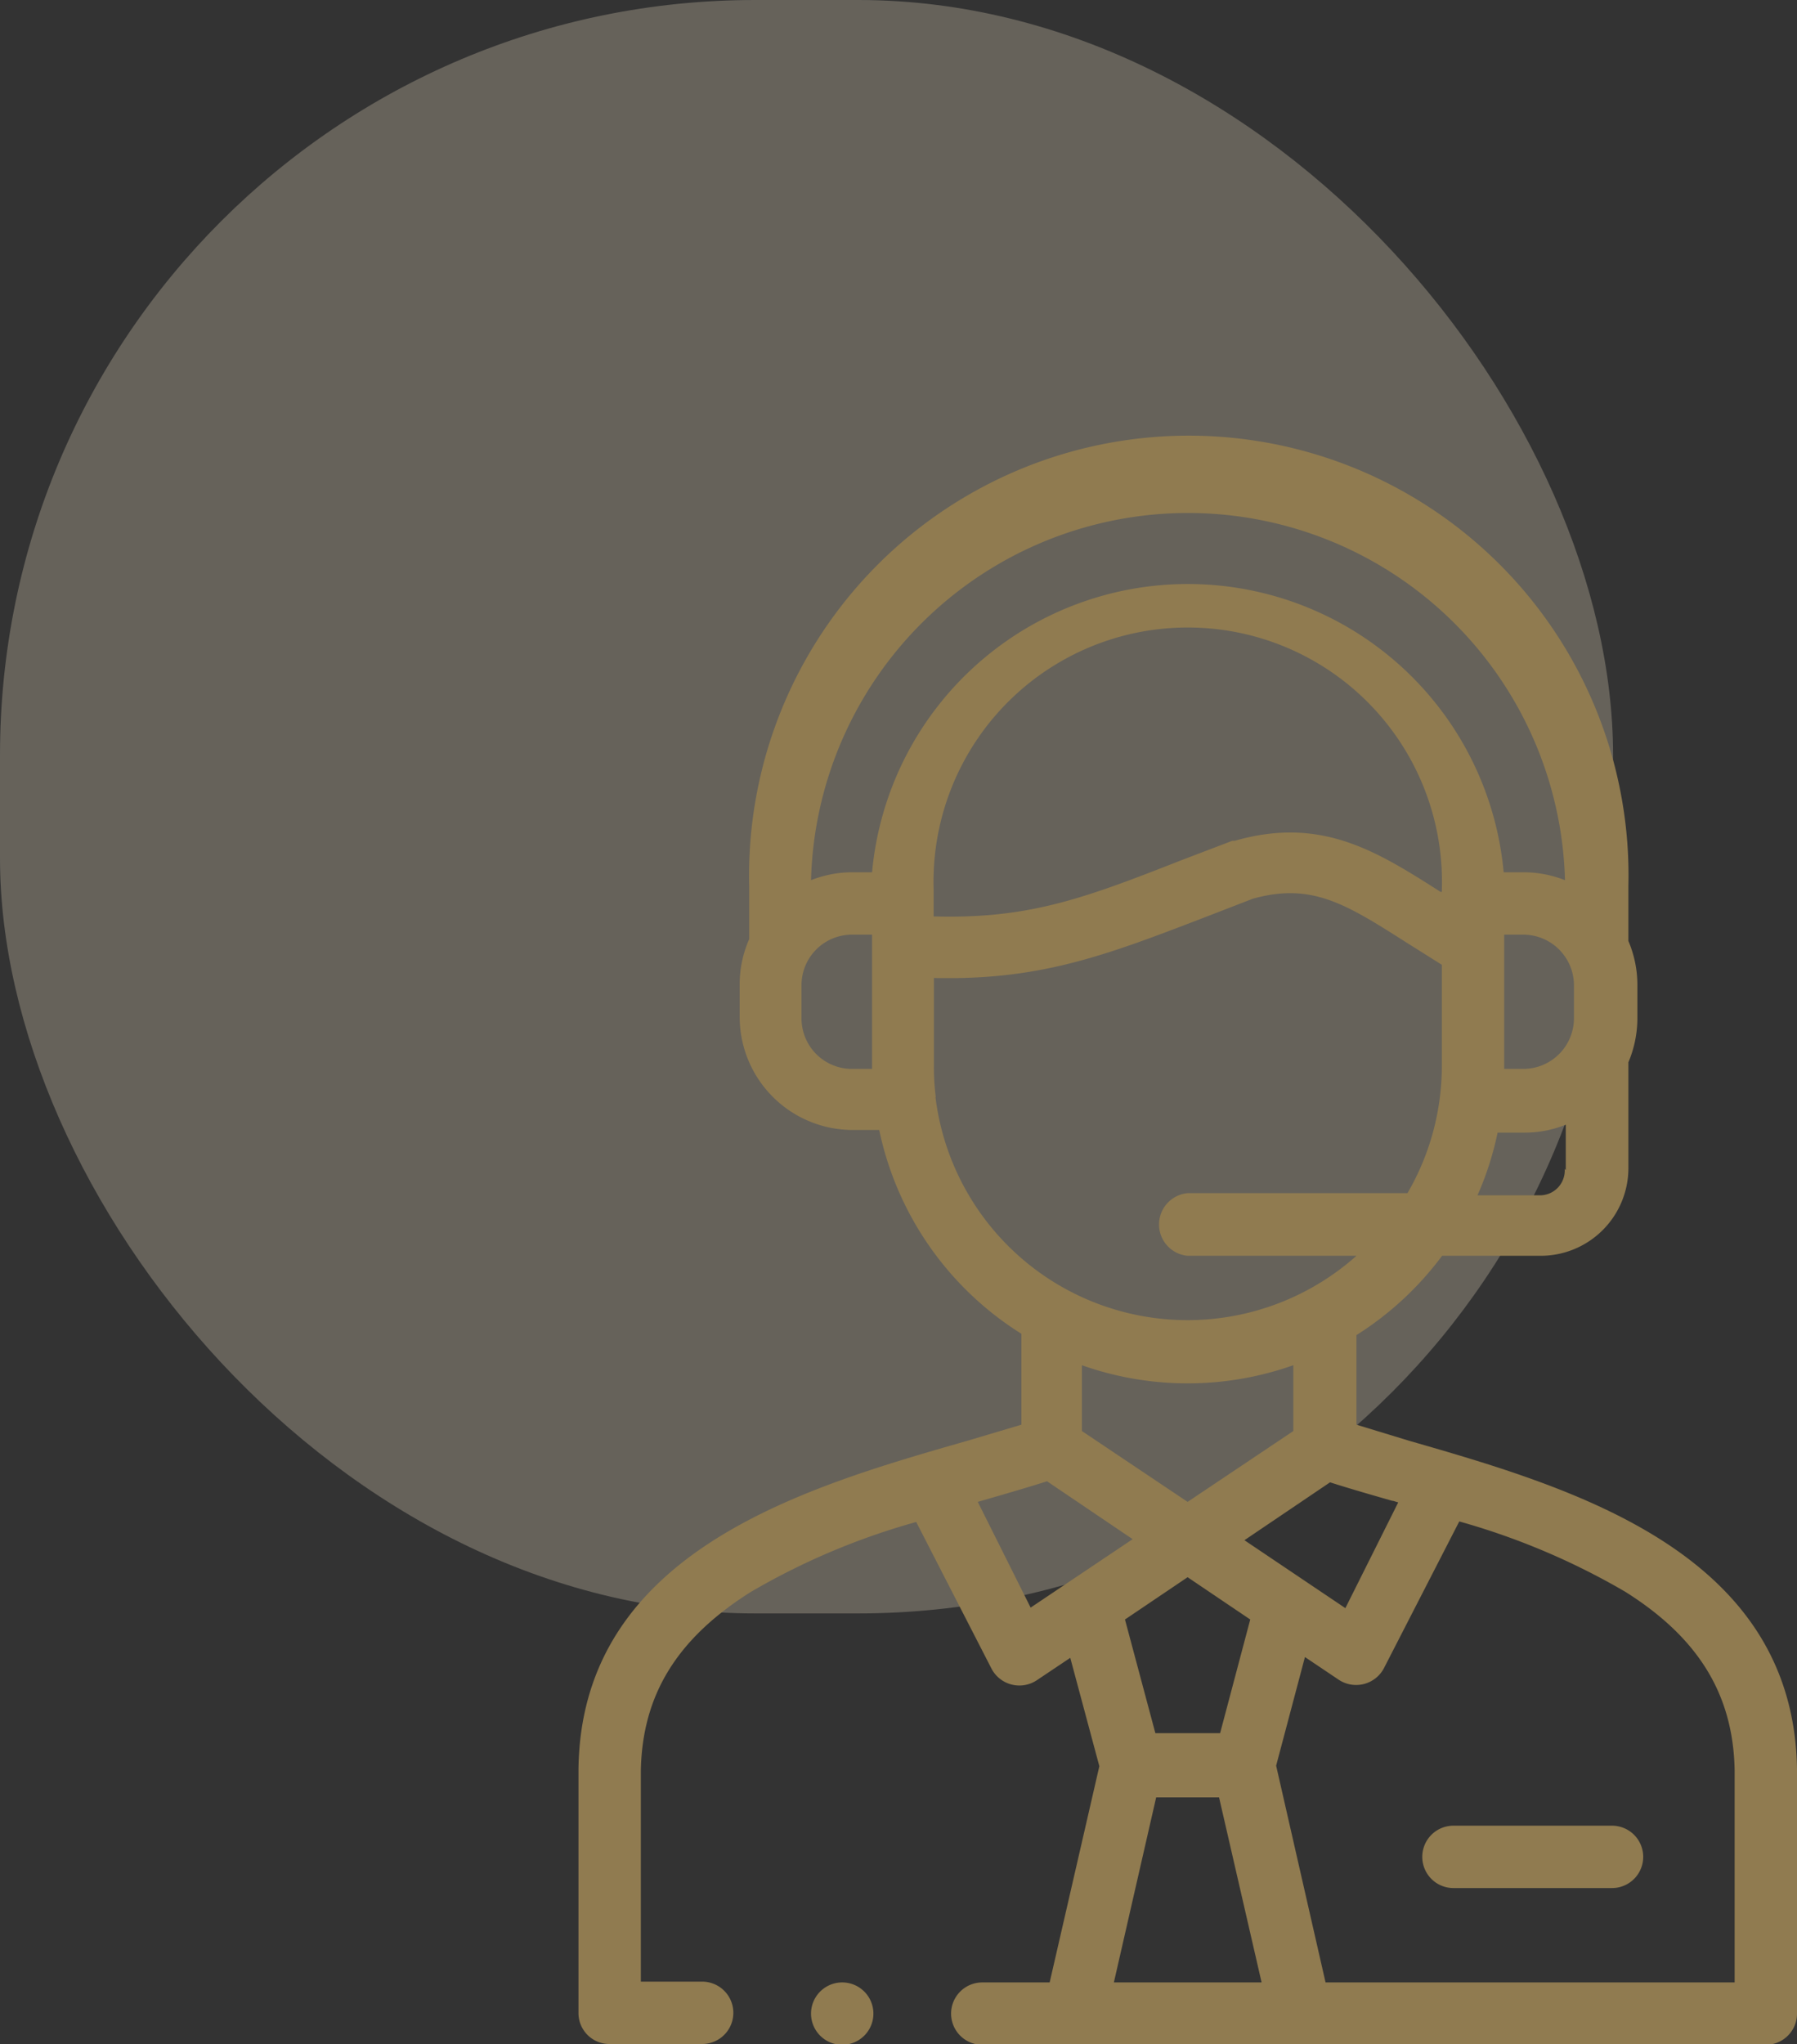 <svg xmlns="http://www.w3.org/2000/svg" viewBox="0 0 68 77.33"><rect x="0" y="0" width="68" height="77.33" fill="#333333" stroke="none"/><defs><style>.cls-1{opacity:0.5;}.cls-2{fill:#fdeed0;}.cls-3{fill:#907b50;}</style></defs><g id="Layer_2" data-name="Layer 2"><g id="Layer_1-2" data-name="Layer 1"><g class="cls-1"><g class="cls-1"><rect class="cls-2" width="61.04" height="61.04" rx="28.57"/></g></g><path class="cls-3" d="M68,66.92c-.13-8.22-8.53-10.64-14.67-12.41l-2-.61V50.51a12.07,12.07,0,0,0,3.24-3h3.73a3.32,3.32,0,0,0,3.32-3.32v-4a4.31,4.31,0,0,0,.34-1.68V37.28a4.24,4.24,0,0,0-.34-1.68V33.53a16.64,16.64,0,1,0-33.27,0v2a.06.06,0,0,0,0,0,4.21,4.21,0,0,0-.36,1.7v1.25a4.28,4.28,0,0,0,4.28,4.27h1a12,12,0,0,0,5.38,7.71V53.9l-2.05.61C30.42,56.28,22,58.7,21.89,66.92v9.23a1.17,1.17,0,0,0,1.18,1.18h3.5a1.18,1.18,0,0,0,0-2.36H24.25V67c.05-2.87,1.36-5,4.14-6.76a26.37,26.37,0,0,1,6.28-2.66l2.85,5.55a1.19,1.19,0,0,0,1.71.44l1.27-.85,1.1,4.1L39.72,75H37.17a1.18,1.18,0,0,0,0,2.36H66.82A1.18,1.18,0,0,0,68,76.15V66.92ZM52.68,56.77l.23.07-2,4-3.82-2.57,3.24-2.19c.75.24,1.55.47,2.39.71Zm-7.74,2.9,2.37,1.6-1.14,4.3H43.72l-1.15-4.3Zm0-2.85-4-2.68V51.65a12,12,0,0,0,8,0v2.49Zm9.62-23.08-.05,0c-2.42-1.54-4.51-2.87-7.79-1.93l-.09,0-1.94.74C41,34,38.92,34.77,35.33,34.67v-1a9.62,9.62,0,1,1,19.23,0Zm4.65,10.48a.94.94,0,0,1-1,1H55.91a11.71,11.71,0,0,0,.76-2.37h1a4.15,4.15,0,0,0,1.58-.3v1.72Zm.35-5.69a1.92,1.92,0,0,1-1.92,1.91h-.72V35.36h.72a1.92,1.92,0,0,1,1.92,1.92ZM32.24,40.44a1.91,1.91,0,0,1-1.91-1.91V37.28a1.91,1.91,0,0,1,1.91-1.92H33s0,5,0,5.08ZM33,33h-.75a4.25,4.25,0,0,0-1.56.3,14.27,14.27,0,0,1,28.53,0,4.26,4.26,0,0,0-1.57-.3H56.9A12,12,0,0,0,33,33Zm2.41,8.5h0a8.72,8.72,0,0,1-.07-1.14V37c4,.09,6.44-.83,10.21-2.28L47.41,34c2.23-.62,3.52.2,5.83,1.67l1.32.83v3.83a9.56,9.56,0,0,1-1.3,4.81H44.94a1.19,1.19,0,0,0,0,2.37h6.39a9.61,9.61,0,0,1-15.93-6ZM39,60.82l-2-4,.24-.07c.83-.24,1.63-.47,2.38-.71l3.24,2.19ZM42.15,75l1.6-7h2.38l1.61,7Zm23.49,0H50.16l-1.87-8.2,1.09-4.11,1.28.86a1.19,1.19,0,0,0,1.71-.44l2.85-5.55a26.72,26.72,0,0,1,6.28,2.66c2.77,1.74,4.09,3.89,4.14,6.76v8Z"/><path class="cls-3" d="M61,69.07H55a1.18,1.18,0,1,0,0,2.36H61a1.18,1.18,0,0,0,0-2.36Z"/><path class="cls-3" d="M31.87,75a1.18,1.18,0,0,0,0,2.36h0a1.18,1.18,0,1,0,0-2.36Z"/></g></g></svg>